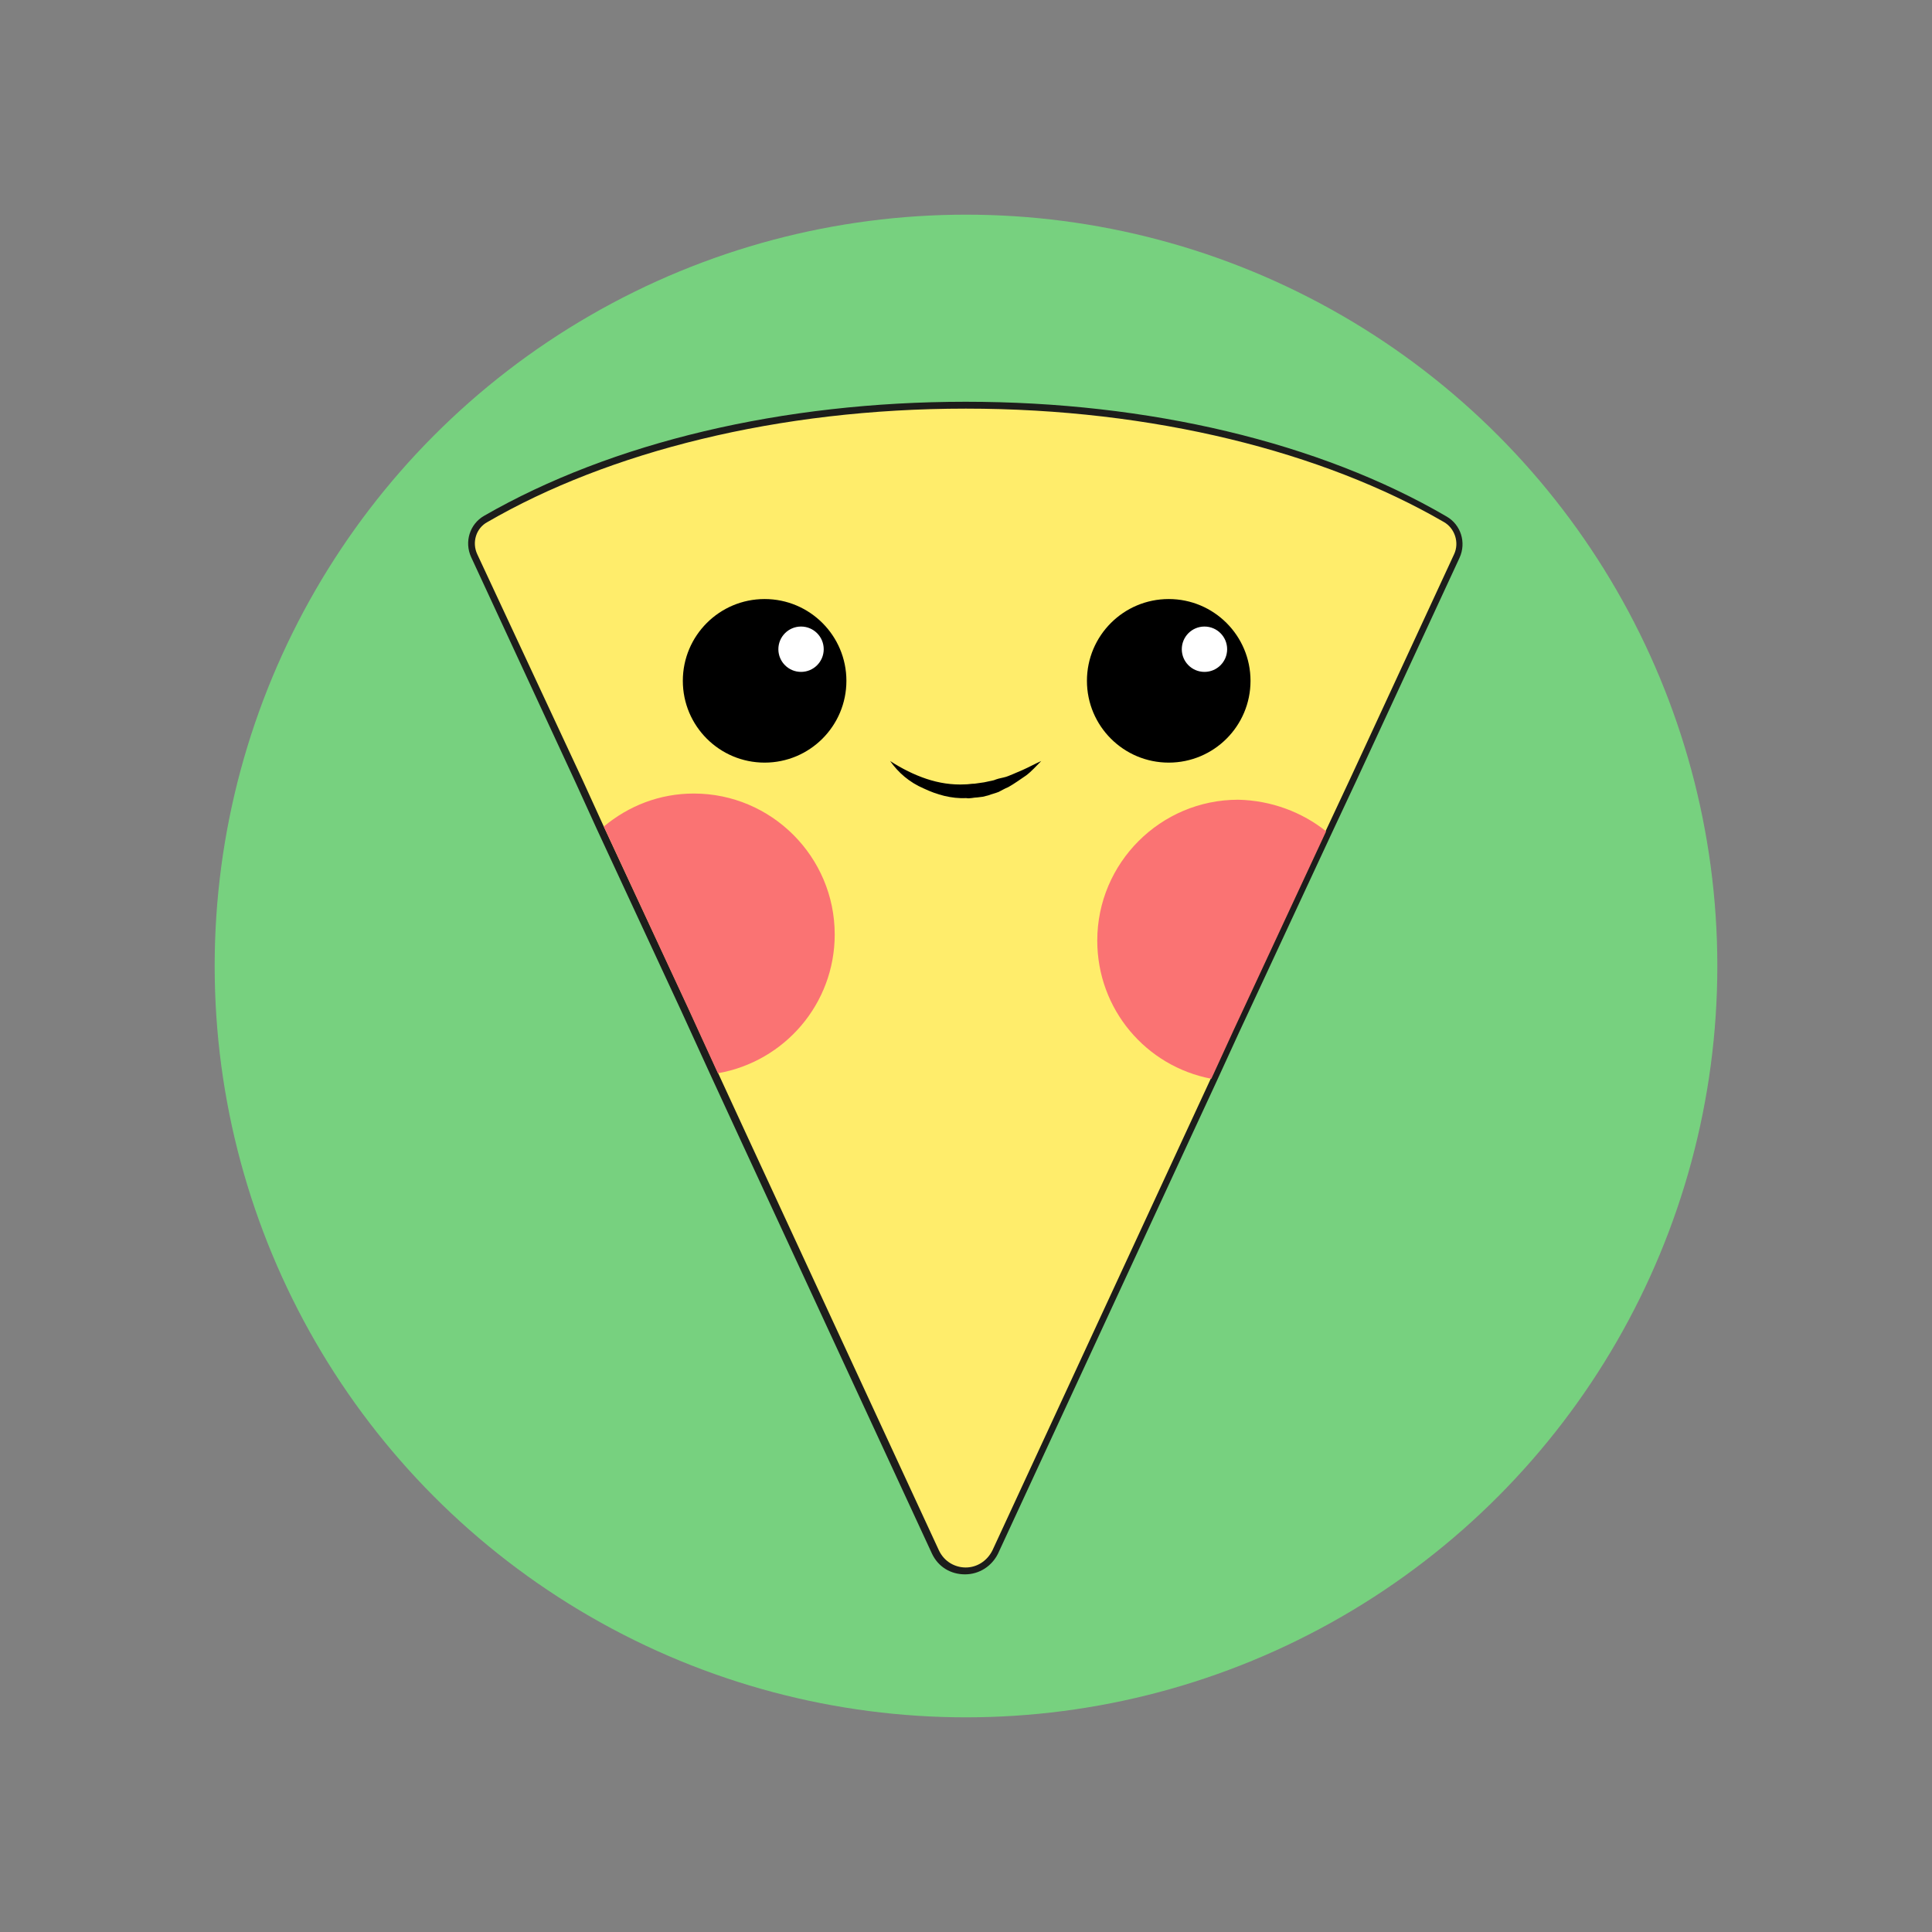 <?xml version="1.0" encoding="UTF-8" standalone="no"?>
<!-- Generator: Adobe Illustrator 22.0.1, SVG Export Plug-In . SVG Version: 6.00 Build 0)  -->

<svg
   xmlns:dc="http://purl.org/dc/elements/1.1/"
   xmlns:cc="http://creativecommons.org/ns#"
   xmlns:rdf="http://www.w3.org/1999/02/22-rdf-syntax-ns#"
   xmlns:svg="http://www.w3.org/2000/svg"
   xmlns="http://www.w3.org/2000/svg"
   xmlns:sodipodi="http://sodipodi.sourceforge.net/DTD/sodipodi-0.dtd"
   xmlns:inkscape="http://www.inkscape.org/namespaces/inkscape"
   version="1.1"
   id="Warstwa_1"
   x="0px"
   y="0px"
   viewBox="0 0 144 144"
   xml:space="preserve"
   inkscape:version="0.91+devel+osxmenu r12922"
   sodipodi:docname="logo_round.svg"
   inkscape:export-filename="/Users/golui/Downloads/wetransfer-ec15dd/ic_launcher.png"
   inkscape:export-xdpi="72"
   inkscape:export-ydpi="72"
   width="144"
   height="144"><rect x="0" y="0" width="144" height="144" fill="#808080" stroke="none"/><defs
     id="defs4849" /><sodipodi:namedview
     pagecolor="#ffffff"
     bordercolor="#666666"
     borderopacity="1"
     objecttolerance="10"
     gridtolerance="10"
     guidetolerance="10"
     inkscape:pageopacity="0"
     inkscape:pageshadow="2"
     inkscape:window-width="1167"
     inkscape:window-height="695"
     id="namedview4847"
     showgrid="true"
     inkscape:zoom="1.2291667"
     inkscape:cx="-3.6610143"
     inkscape:cy="95.186444"
     inkscape:window-x="137"
     inkscape:window-y="23"
     inkscape:window-maximized="0"
     inkscape:current-layer="Warstwa_1"
     inkscape:snap-bbox="true"
     inkscape:bbox-nodes="true"><inkscape:grid
       type="xygrid"
       id="grid8179" /></sodipodi:namedview><style
     type="text/css"
     id="style4821">
	.st0{fill:#78D175;}
	.st1{fill:#FFED6B;}
	.st2{fill:#1D1D1B;}
	.st3{fill:#FFFFFF;}
	.st4{fill:#FA7373;}
</style><circle
     style="opacity:1;fill:#77d17f;fill-opacity:1;stroke:none;stroke-width:37.795;stroke-linecap:round;stroke-linejoin:round;stroke-miterlimit:4;stroke-dasharray:none;stroke-dashoffset:11.339;stroke-opacity:1"
     id="path18247"
     cx="72"
     cy="72"
     r="56" /><g
     id="g4825"
     transform="matrix(0.512,0,0,0.512,22.824,22.879)"><path
       class="st1"
       d="m 96,184.1 c -1.9,0 -3.5,-1.1 -4.3,-2.8 L 59.4,111.7 56.7,105.8 24.4,36.2 c -0.9,-2 -0.2,-4.3 1.7,-5.4 C 44.7,20.2 69.5,14.3 96,14.3 c 26.5,0 51.4,5.9 69.9,16.5 1.9,1.1 2.6,3.4 1.7,5.4 l -30.6,66.1 -4.8,10.2 -3.8,8.2 -28,60.5 c -0.9,1.8 -2.5,2.9 -4.4,2.9 z"
       id="path4827"
       inkscape:connector-curvature="0"
       style="fill:#ffed6b" /><path
       class="st2"
       d="m 96,14.8 c 27.3,0 52,6.3 69.6,16.5 1.6,0.9 2.3,3 1.5,4.7 l -15,32.4 -3.7,7.9 -12,25.8 -1.4,3 -3.3,7.2 -3.8,8.2 -28,60.5 c -0.8,1.6 -2.3,2.5 -3.9,2.5 -1.5,0 -3.1,-0.8 -3.9,-2.5 l -28,-60.5 -4.2,-9.1 -2.7,-5.9 L 55.6,102 43.3,75.6 40.2,68.8 24.9,36 C 24.1,34.3 24.7,32.2 26.4,31.3 44,21.1 68.7,14.8 96,14.8 m 0,-1 c -26.6,0 -51.5,5.9 -70.1,16.6 -2.1,1.2 -2.9,3.8 -1.9,6 l 15.2,32.8 3.1,6.8 12.3,26.5 1.6,3.5 2.7,5.9 4.2,9.1 28,60.5 c 0.9,1.9 2.7,3 4.8,3 2.1,0 3.9,-1.2 4.8,-3 l 28,-60.5 3.8,-8.2 3.3,-7.2 1.4,-3 12,-25.8 3.7,-7.9 15,-32.4 c 1,-2.2 0.2,-4.8 -1.9,-6 C 147.5,19.7 122.6,13.8 96,13.8 l 0,0 z"
       id="path4829"
       inkscape:connector-curvature="0"
       style="fill:#1d1d1b" /></g><circle
     cx="56.99"
     cy="50.745"
     id="circle4831"
     style="stroke-width:0.512"
     r="6.096" /><g
     id="g4833"
     transform="matrix(0.512,0,0,0.512,22.824,22.879)"><path
       d="m 85,66.1 c 1.7,1.1 3.5,2 5.3,2.6 1.8,0.6 3.7,0.9 5.6,0.8 0.5,0 0.9,-0.1 1.4,-0.1 l 0.7,-0.1 0.7,-0.1 c 0.5,-0.1 0.9,-0.2 1.4,-0.3 0.5,-0.2 0.9,-0.3 1.4,-0.4 0.5,-0.1 0.9,-0.3 1.4,-0.5 l 1.4,-0.6 c 0.9,-0.4 1.8,-0.9 2.7,-1.3 -0.7,0.7 -1.4,1.5 -2.2,2.1 -0.9,0.6 -1.7,1.2 -2.6,1.7 -0.5,0.2 -1,0.5 -1.4,0.7 -0.5,0.2 -1,0.3 -1.5,0.5 l -0.8,0.2 -0.8,0.1 c -0.5,0 -1.1,0.2 -1.6,0.1 -2.2,0.1 -4.3,-0.5 -6.2,-1.4 -2.1,-0.9 -3.7,-2.3 -4.9,-4 z"
       id="path4835"
       inkscape:connector-curvature="0" /></g><circle
     class="st3"
     cx="59.705"
     cy="48.389"
     id="circle4837"
     style="fill:#ffffff;stroke-width:0.512"
     r="1.69" /><circle
     cx="87.11"
     cy="50.745"
     id="circle4839"
     style="stroke-width:0.512"
     r="6.096" /><circle
     class="st3"
     cx="89.774"
     cy="48.389"
     id="circle4841"
     style="fill:#ffffff;stroke-width:0.512"
     r="1.69" /><path
     class="st4"
     d="m 62.215,69.647 c 0,5.174 -3.739,9.476 -8.708,10.347 l -1.383,-3.022 -0.82,-1.793 -6.301,-13.574 c 1.844,-1.537 4.149,-2.459 6.71,-2.459 5.788,0 10.501,4.713 10.501,10.501 z"
     id="path4843"
     inkscape:connector-curvature="0"
     style="fill:#fa7373;stroke-width:0.512" /><path
     class="st4"
     d="m 98.841,61.963 -6.147,13.216 -0.717,1.537 -1.69,3.688 c -4.866,-0.922 -8.503,-5.174 -8.503,-10.296 0,-5.788 4.713,-10.501 10.501,-10.501 2.459,0.051 4.764,0.922 6.557,2.356 z"
     id="path4845"
     inkscape:connector-curvature="0"
     style="fill:#fa7373;stroke-width:0.512" /></svg>